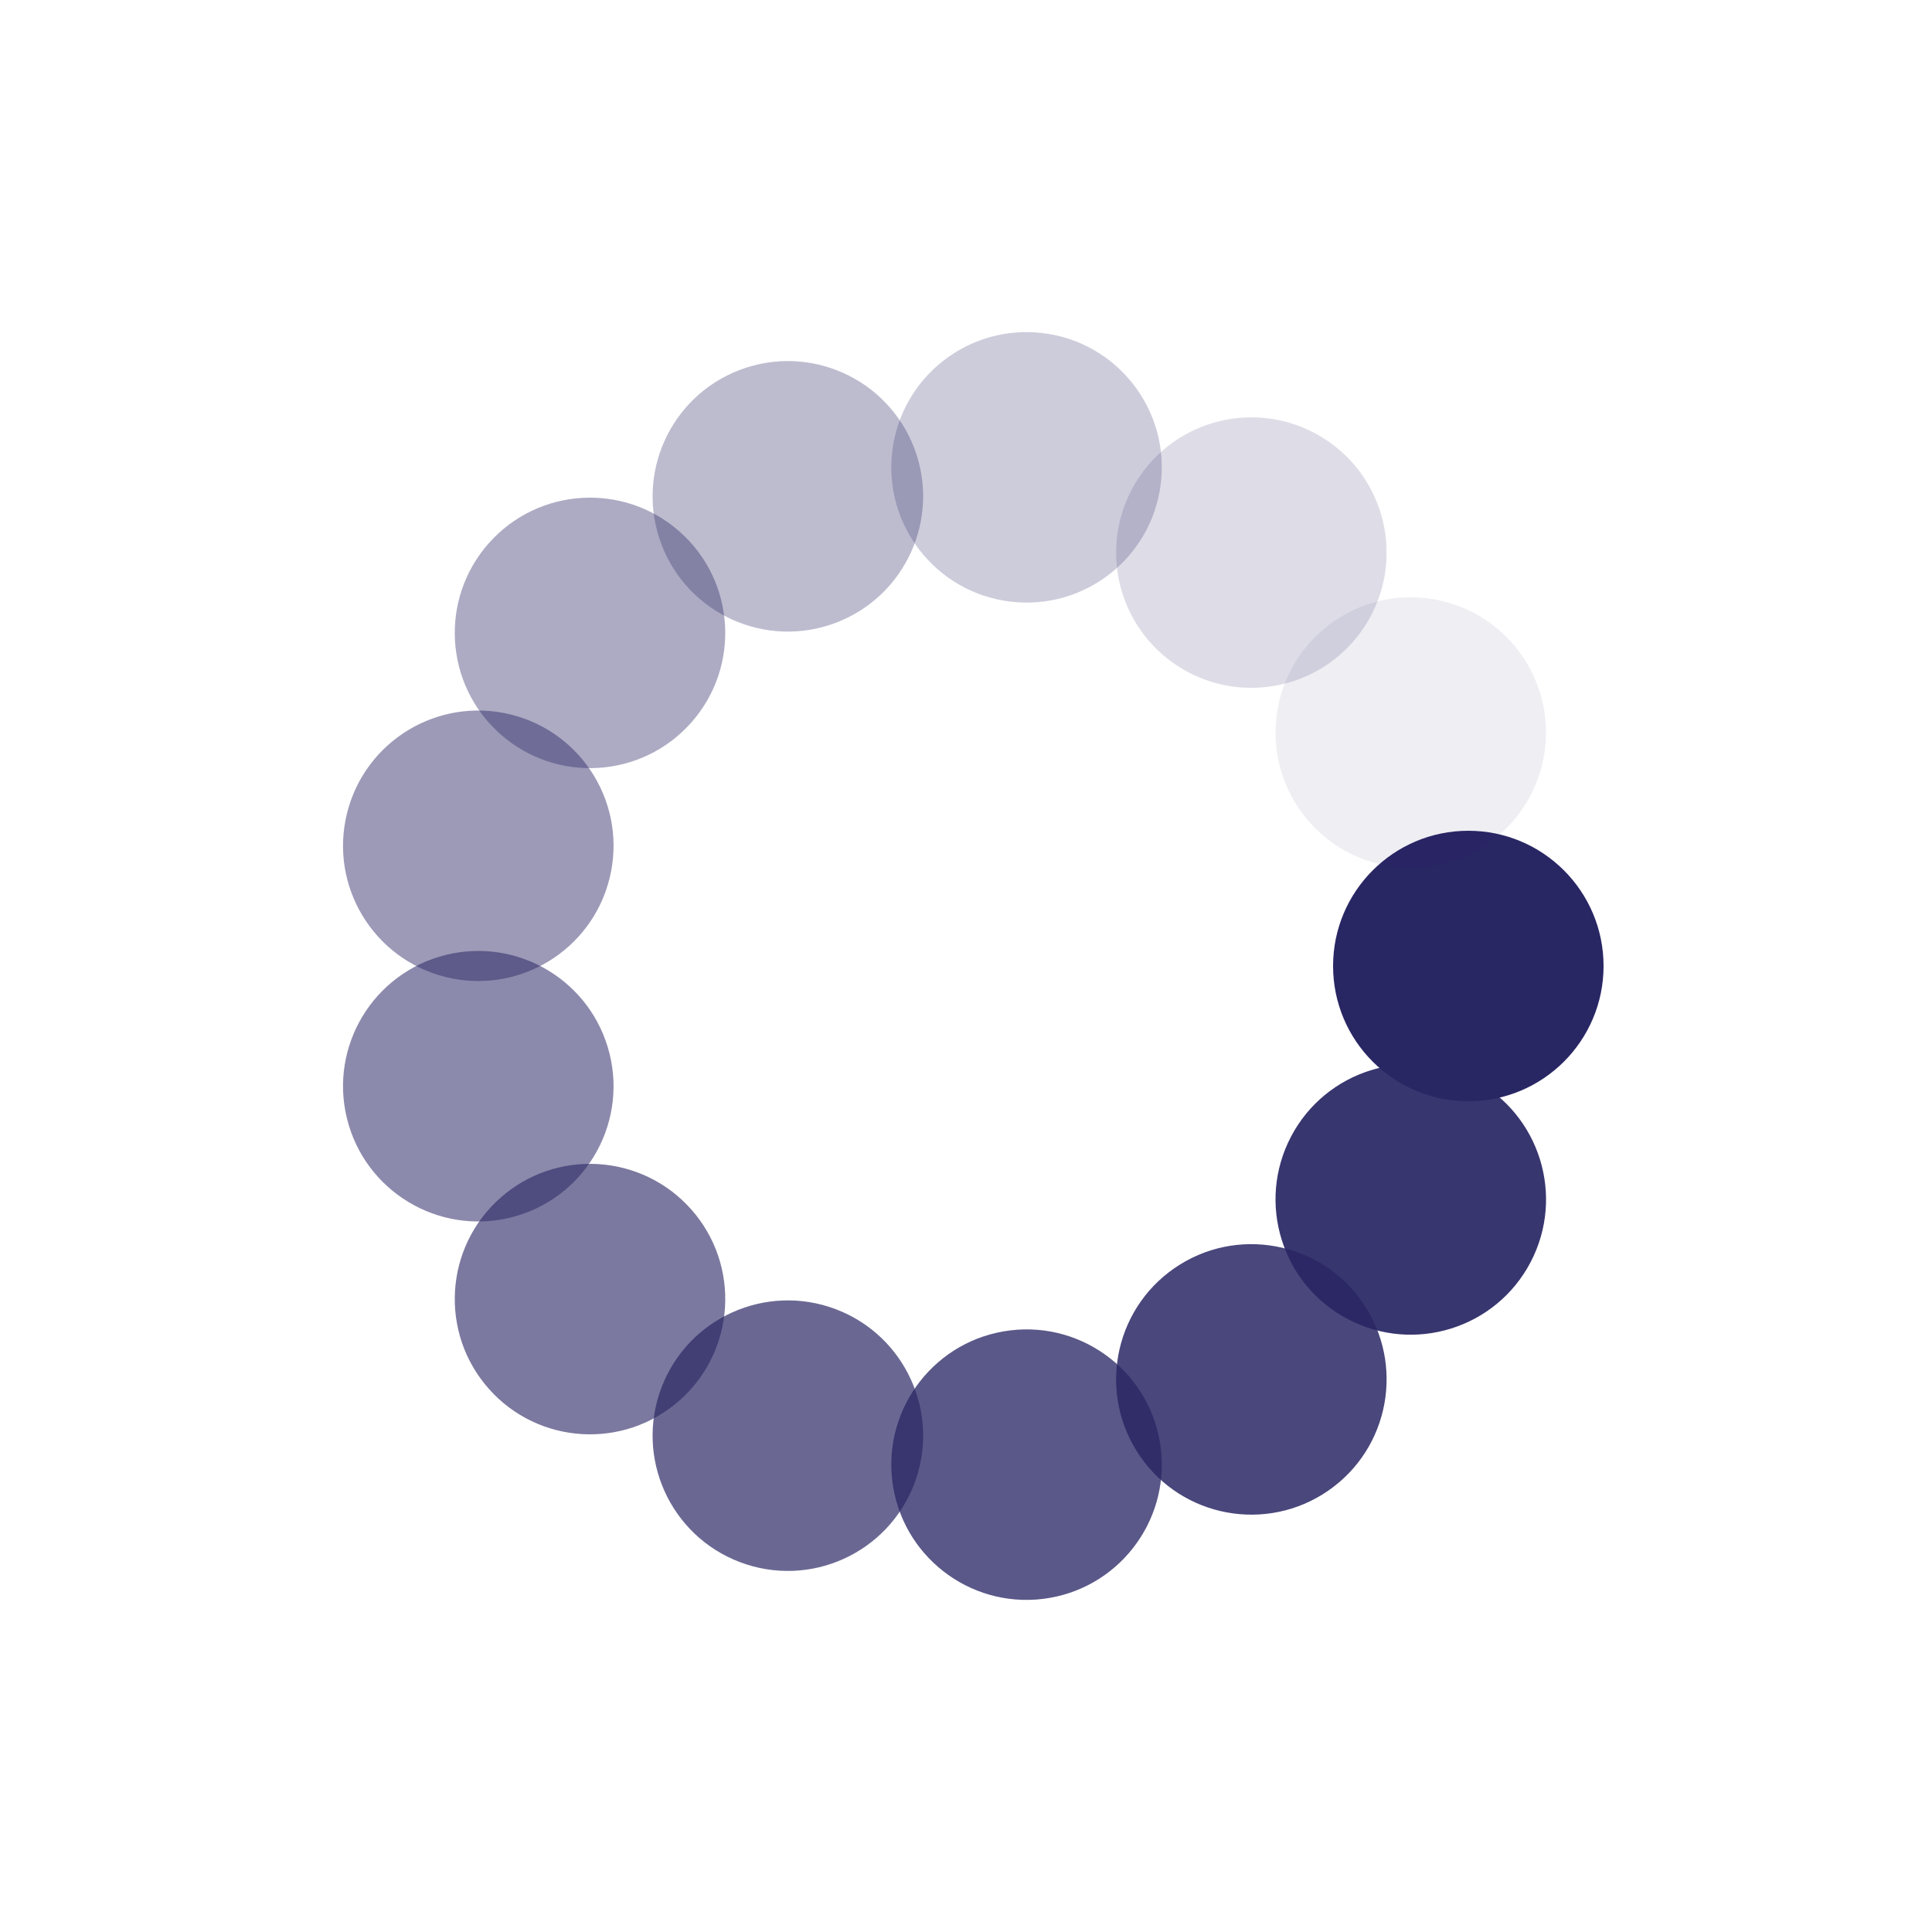 <?xml version="1.0" encoding="utf-8"?>
<svg xmlns="http://www.w3.org/2000/svg" xmlns:xlink="http://www.w3.org/1999/xlink" style="margin: auto; background: none; display: block; shape-rendering: auto;" width="118px" height="118px" viewBox="0 0 100 100" preserveAspectRatio="xMidYMid">
<g transform="translate(76,50)">
<g transform="rotate(0)">
<circle cx="0" cy="0" r="7" fill="#292664" fill-opacity="1">
  <animateTransform attributeName="transform" type="scale" begin="-0.847s" values="1.76 1.76;1 1" keyTimes="0;1" dur="0.917s" repeatCount="indefinite"></animateTransform>
  <animate attributeName="fill-opacity" keyTimes="0;1" dur="0.917s" repeatCount="indefinite" values="1;0" begin="-0.847s"></animate>
</circle>
</g>
</g><g transform="translate(73.022,62.083)">
<g transform="rotate(27.692)">
<circle cx="0" cy="0" r="7" fill="#292664" fill-opacity="0.923">
  <animateTransform attributeName="transform" type="scale" begin="-0.776s" values="1.76 1.76;1 1" keyTimes="0;1" dur="0.917s" repeatCount="indefinite"></animateTransform>
  <animate attributeName="fill-opacity" keyTimes="0;1" dur="0.917s" repeatCount="indefinite" values="1;0" begin="-0.776s"></animate>
</circle>
</g>
</g><g transform="translate(64.77,71.398)">
<g transform="rotate(55.385)">
<circle cx="0" cy="0" r="7" fill="#292664" fill-opacity="0.846">
  <animateTransform attributeName="transform" type="scale" begin="-0.706s" values="1.76 1.76;1 1" keyTimes="0;1" dur="0.917s" repeatCount="indefinite"></animateTransform>
  <animate attributeName="fill-opacity" keyTimes="0;1" dur="0.917s" repeatCount="indefinite" values="1;0" begin="-0.706s"></animate>
</circle>
</g>
</g><g transform="translate(53.134,75.81)">
<g transform="rotate(83.077)">
<circle cx="0" cy="0" r="7" fill="#292664" fill-opacity="0.769">
  <animateTransform attributeName="transform" type="scale" begin="-0.635s" values="1.76 1.76;1 1" keyTimes="0;1" dur="0.917s" repeatCount="indefinite"></animateTransform>
  <animate attributeName="fill-opacity" keyTimes="0;1" dur="0.917s" repeatCount="indefinite" values="1;0" begin="-0.635s"></animate>
</circle>
</g>
</g><g transform="translate(40.78,74.31)">
<g transform="rotate(110.769)">
<circle cx="0" cy="0" r="7" fill="#292664" fill-opacity="0.692">
  <animateTransform attributeName="transform" type="scale" begin="-0.565s" values="1.76 1.76;1 1" keyTimes="0;1" dur="0.917s" repeatCount="indefinite"></animateTransform>
  <animate attributeName="fill-opacity" keyTimes="0;1" dur="0.917s" repeatCount="indefinite" values="1;0" begin="-0.565s"></animate>
</circle>
</g>
</g><g transform="translate(30.539,67.241)">
<g transform="rotate(138.462)">
<circle cx="0" cy="0" r="7" fill="#292664" fill-opacity="0.615">
  <animateTransform attributeName="transform" type="scale" begin="-0.494s" values="1.76 1.76;1 1" keyTimes="0;1" dur="0.917s" repeatCount="indefinite"></animateTransform>
  <animate attributeName="fill-opacity" keyTimes="0;1" dur="0.917s" repeatCount="indefinite" values="1;0" begin="-0.494s"></animate>
</circle>
</g>
</g><g transform="translate(24.756,56.222)">
<g transform="rotate(166.154)">
<circle cx="0" cy="0" r="7" fill="#292664" fill-opacity="0.538">
  <animateTransform attributeName="transform" type="scale" begin="-0.423s" values="1.76 1.76;1 1" keyTimes="0;1" dur="0.917s" repeatCount="indefinite"></animateTransform>
  <animate attributeName="fill-opacity" keyTimes="0;1" dur="0.917s" repeatCount="indefinite" values="1;0" begin="-0.423s"></animate>
</circle>
</g>
</g><g transform="translate(24.756,43.778)">
<g transform="rotate(193.846)">
<circle cx="0" cy="0" r="7" fill="#292664" fill-opacity="0.462">
  <animateTransform attributeName="transform" type="scale" begin="-0.353s" values="1.76 1.76;1 1" keyTimes="0;1" dur="0.917s" repeatCount="indefinite"></animateTransform>
  <animate attributeName="fill-opacity" keyTimes="0;1" dur="0.917s" repeatCount="indefinite" values="1;0" begin="-0.353s"></animate>
</circle>
</g>
</g><g transform="translate(30.539,32.759)">
<g transform="rotate(221.538)">
<circle cx="0" cy="0" r="7" fill="#292664" fill-opacity="0.385">
  <animateTransform attributeName="transform" type="scale" begin="-0.282s" values="1.76 1.76;1 1" keyTimes="0;1" dur="0.917s" repeatCount="indefinite"></animateTransform>
  <animate attributeName="fill-opacity" keyTimes="0;1" dur="0.917s" repeatCount="indefinite" values="1;0" begin="-0.282s"></animate>
</circle>
</g>
</g><g transform="translate(40.78,25.69)">
<g transform="rotate(249.231)">
<circle cx="0" cy="0" r="7" fill="#292664" fill-opacity="0.308">
  <animateTransform attributeName="transform" type="scale" begin="-0.212s" values="1.76 1.76;1 1" keyTimes="0;1" dur="0.917s" repeatCount="indefinite"></animateTransform>
  <animate attributeName="fill-opacity" keyTimes="0;1" dur="0.917s" repeatCount="indefinite" values="1;0" begin="-0.212s"></animate>
</circle>
</g>
</g><g transform="translate(53.134,24.19)">
<g transform="rotate(276.923)">
<circle cx="0" cy="0" r="7" fill="#292664" fill-opacity="0.231">
  <animateTransform attributeName="transform" type="scale" begin="-0.141s" values="1.76 1.76;1 1" keyTimes="0;1" dur="0.917s" repeatCount="indefinite"></animateTransform>
  <animate attributeName="fill-opacity" keyTimes="0;1" dur="0.917s" repeatCount="indefinite" values="1;0" begin="-0.141s"></animate>
</circle>
</g>
</g><g transform="translate(64.77,28.602)">
<g transform="rotate(304.615)">
<circle cx="0" cy="0" r="7" fill="#292664" fill-opacity="0.154">
  <animateTransform attributeName="transform" type="scale" begin="-0.071s" values="1.76 1.76;1 1" keyTimes="0;1" dur="0.917s" repeatCount="indefinite"></animateTransform>
  <animate attributeName="fill-opacity" keyTimes="0;1" dur="0.917s" repeatCount="indefinite" values="1;0" begin="-0.071s"></animate>
</circle>
</g>
</g><g transform="translate(73.022,37.917)">
<g transform="rotate(332.308)">
<circle cx="0" cy="0" r="7" fill="#292664" fill-opacity="0.077">
  <animateTransform attributeName="transform" type="scale" begin="0s" values="1.76 1.76;1 1" keyTimes="0;1" dur="0.917s" repeatCount="indefinite"></animateTransform>
  <animate attributeName="fill-opacity" keyTimes="0;1" dur="0.917s" repeatCount="indefinite" values="1;0" begin="0s"></animate>
</circle>
</g>
</g>
<!-- [ldio] generated by https://loading.io/ --></svg>